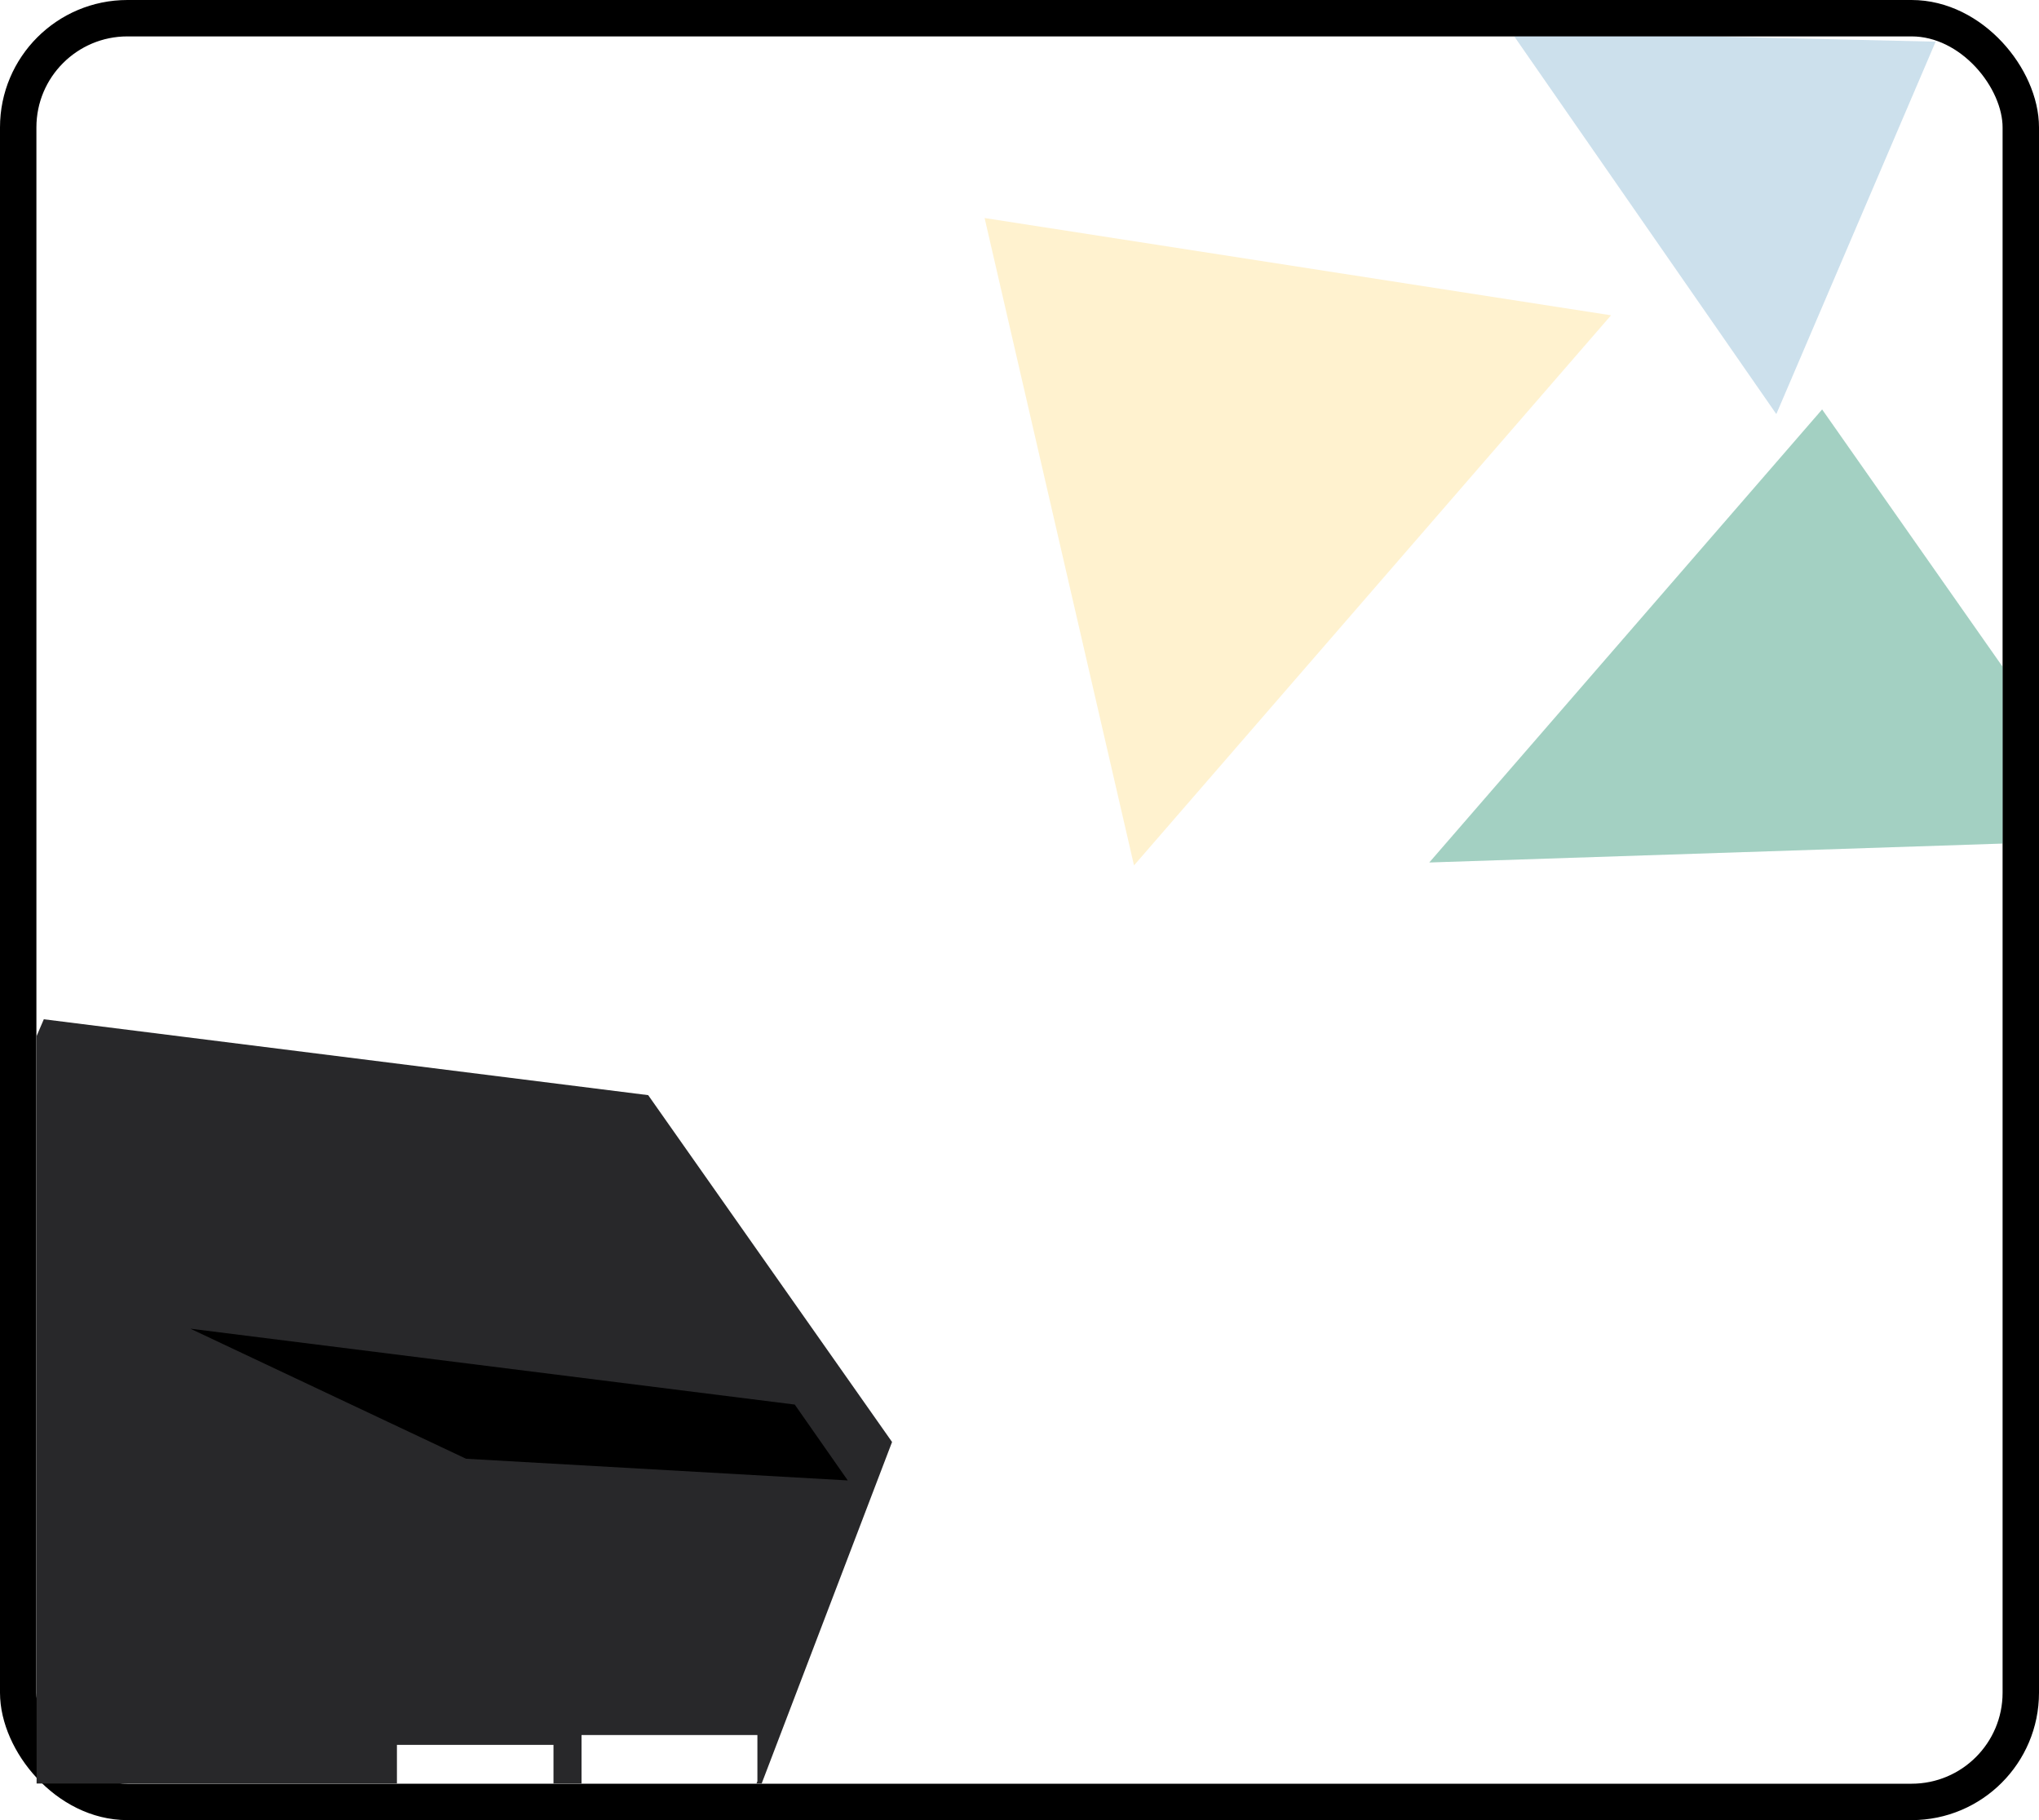 <svg width="112" height="100" viewBox="0 0 112 100" fill="none" xmlns="http://www.w3.org/2000/svg">
<rect x="1" y="1" width="110" height="98" rx="6" fill="white" stroke="black" stroke-width="2"/>
<g clip-path="url(#clip0_258_1298)">
<g clip-path="url(#clip1_258_1298)">
<path d="M116.658 46.127L78.51 47.386L100.087 22.496L116.658 46.127Z" fill="#018057" fill-opacity="0.2"/>
<path d="M116.658 46.127L78.51 47.386L100.087 22.496L116.658 46.127Z" fill="#018057" fill-opacity="0.2"/>
<path d="M54.083 11.979L88.492 17.323L62.29 47.547L54.083 11.979Z" fill="#FFC013" fill-opacity="0.2"/>
<path d="M106.322 2.29L97.571 22.75L83 1.746L106.322 2.29Z" fill="#0065A1" fill-opacity="0.2"/>
</g>
<g filter="url(#filter0_d_258_1298)">
<path d="M-6 68.888L0.407 54L33.604 58.169L47 77.225L37.681 101.64L17.879 107L-6 92.708V68.888Z" fill="#28282A"/>
<g filter="url(#filter1_d_258_1298)">
<path d="M0.457 54L33.655 58.169L36.567 62.337L15.6 61.146L0.457 54Z" fill="black"/>
</g>
<g filter="url(#filter2_d_258_1298)">
<path d="M-6 92.879L20.007 96.18L37.585 101.682L17.855 107L-6 92.879Z" fill="#28282A"/>
</g>
<g filter="url(#filter3_d_258_1298)">
<path d="M15.223 79.606V82.446H19.802V85.086H15.223V88.166H20.402V90.906H11.803V76.866H20.402V79.606H15.223ZM31.603 78.866L26.583 90.906H23.083L28.163 79.246H21.943V76.326H31.603V78.866Z" fill="white"/>
</g>
</g>
</g>
<defs>
<filter id="filter0_d_258_1298" x="-8" y="52" width="61" height="61" filterUnits="userSpaceOnUse" color-interpolation-filters="sRGB">
<feFlood flood-opacity="0" result="BackgroundImageFix"/>
<feColorMatrix in="SourceAlpha" type="matrix" values="0 0 0 0 0 0 0 0 0 0 0 0 0 0 0 0 0 0 127 0" result="hardAlpha"/>
<feOffset dx="2" dy="2"/>
<feGaussianBlur stdDeviation="2"/>
<feComposite in2="hardAlpha" operator="out"/>
<feColorMatrix type="matrix" values="0 0 0 0 0 0 0 0 0 0.396 0 0 0 0 0.631 0 0 0 0.2 0"/>
<feBlend mode="normal" in2="BackgroundImageFix" result="effect1_dropShadow_258_1298"/>
<feBlend mode="normal" in="SourceGraphic" in2="effect1_dropShadow_258_1298" result="shape"/>
</filter>
<filter id="filter1_d_258_1298" x="0.457" y="54" width="48.11" height="29.337" filterUnits="userSpaceOnUse" color-interpolation-filters="sRGB">
<feFlood flood-opacity="0" result="BackgroundImageFix"/>
<feColorMatrix in="SourceAlpha" type="matrix" values="0 0 0 0 0 0 0 0 0 0 0 0 0 0 0 0 0 0 127 0" result="hardAlpha"/>
<feOffset dx="8" dy="17"/>
<feGaussianBlur stdDeviation="2"/>
<feComposite in2="hardAlpha" operator="out"/>
<feColorMatrix type="matrix" values="0 0 0 0 0 0 0 0 0 0.396 0 0 0 0 0.631 0 0 0 0.2 0"/>
<feBlend mode="normal" in2="BackgroundImageFix" result="effect1_dropShadow_258_1298"/>
<feBlend mode="normal" in="SourceGraphic" in2="effect1_dropShadow_258_1298" result="shape"/>
</filter>
<filter id="filter2_d_258_1298" x="-6" y="92.879" width="55.584" height="35.121" filterUnits="userSpaceOnUse" color-interpolation-filters="sRGB">
<feFlood flood-opacity="0" result="BackgroundImageFix"/>
<feColorMatrix in="SourceAlpha" type="matrix" values="0 0 0 0 0 0 0 0 0 0 0 0 0 0 0 0 0 0 127 0" result="hardAlpha"/>
<feOffset dx="8" dy="17"/>
<feGaussianBlur stdDeviation="2"/>
<feComposite in2="hardAlpha" operator="out"/>
<feColorMatrix type="matrix" values="0 0 0 0 0 0 0 0 0 0.396 0 0 0 0 0.631 0 0 0 0.2 0"/>
<feBlend mode="normal" in2="BackgroundImageFix" result="effect1_dropShadow_258_1298"/>
<feBlend mode="normal" in="SourceGraphic" in2="effect1_dropShadow_258_1298" result="shape"/>
</filter>
<filter id="filter3_d_258_1298" x="11.803" y="76.326" width="31.8" height="35.58" filterUnits="userSpaceOnUse" color-interpolation-filters="sRGB">
<feFlood flood-opacity="0" result="BackgroundImageFix"/>
<feColorMatrix in="SourceAlpha" type="matrix" values="0 0 0 0 0 0 0 0 0 0 0 0 0 0 0 0 0 0 127 0" result="hardAlpha"/>
<feOffset dx="8" dy="17"/>
<feGaussianBlur stdDeviation="2"/>
<feComposite in2="hardAlpha" operator="out"/>
<feColorMatrix type="matrix" values="0 0 0 0 0 0 0 0 0 0.396 0 0 0 0 0.631 0 0 0 0.2 0"/>
<feBlend mode="normal" in2="BackgroundImageFix" result="effect1_dropShadow_258_1298"/>
<feBlend mode="normal" in="SourceGraphic" in2="effect1_dropShadow_258_1298" result="shape"/>
</filter>
<clipPath id="clip0_258_1298">
<rect width="108" height="96" fill="white" transform="translate(2 2)"/>
</clipPath>
<clipPath id="clip1_258_1298">
<rect width="81.217" height="74.736" fill="white" transform="translate(40 -9)"/>
</clipPath>
</defs>
</svg>
